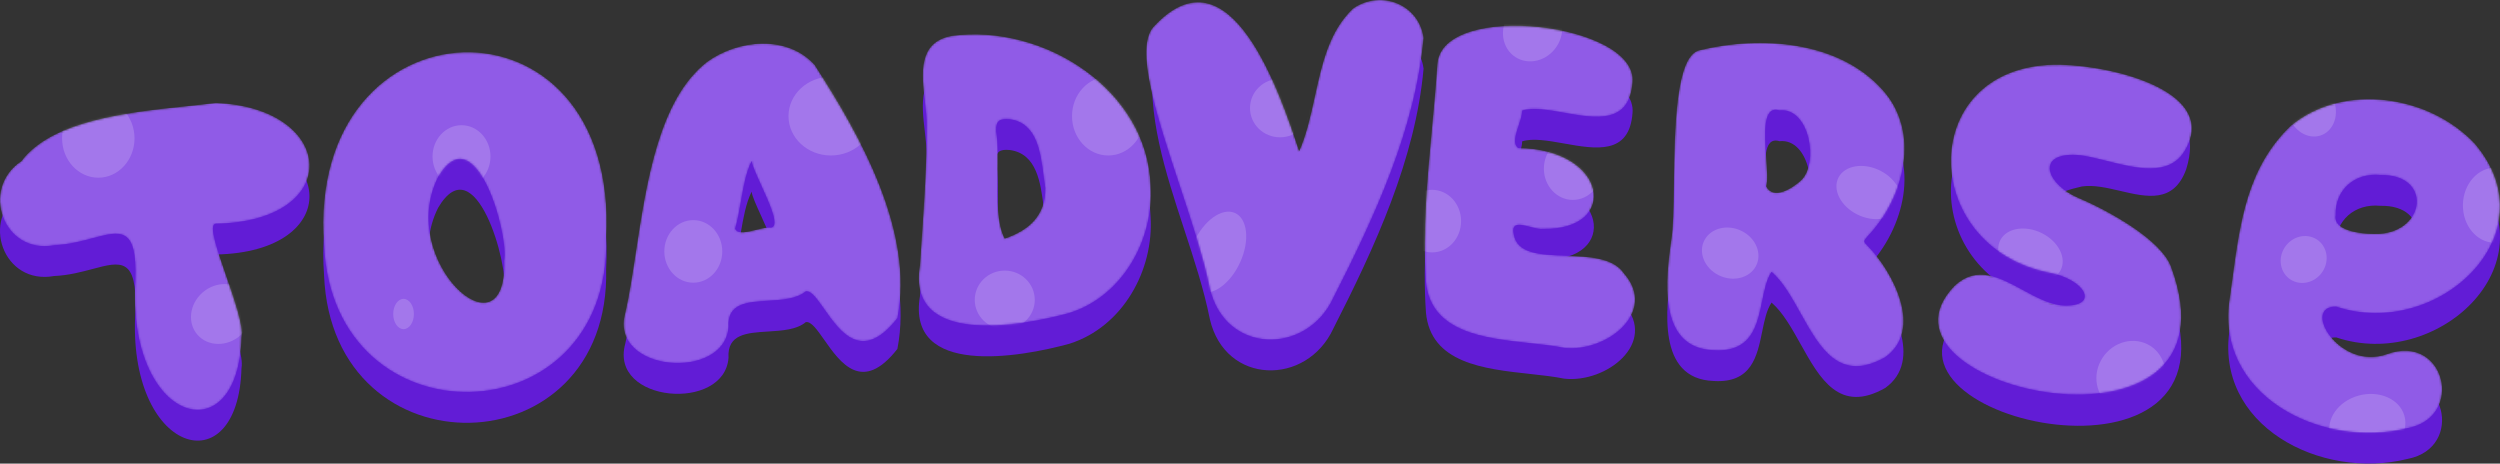 <svg width="1208" height="224" viewBox="0 0 1208 224" fill="none" xmlns="http://www.w3.org/2000/svg">
<rect x="0" y="0" width="1208" height="224" fill="#333333" stroke="none"/>
<path d="M635.318 61.541C633.328 70.673 631.342 79.782 627.76 87.925C627.431 86.933 627.085 85.882 626.722 84.779C617.234 55.944 596.101 -8.28 557.472 27.759C553.878 55.022 563.091 83.082 572.189 110.794C576.988 125.41 581.755 139.929 584.594 154.183C591.98 186.123 631.387 186.712 644.292 158.702C664.333 119.43 683.927 76.989 687.872 33.2C685.812 17.227 667.509 9.575 653.842 18.96C642.193 30.004 638.749 45.806 635.318 61.541Z" fill="#621CD6"/>
<path d="M739.213 180.679C745.205 181.332 750.932 181.956 755.857 182.97C776.224 185.222 801.027 165.723 784.81 147.12C779.594 139.303 767.694 138.861 756.435 138.442C744.282 137.99 732.875 137.565 731.421 127.928C730.158 122.112 734.808 123.313 739.475 124.517C741.754 125.105 744.037 125.695 745.637 125.469C782.863 126.121 776.818 86.849 733.565 86.395C730.868 84.321 732.383 79.768 733.848 75.367C734.708 72.781 735.552 70.246 735.512 68.299C740.727 66.655 748.138 67.975 755.785 69.337C771.07 72.06 787.299 74.951 788.828 54.679C791.593 26.115 697.178 14.96 694.543 45.626C693.874 55.848 692.92 66.1 691.965 76.365L691.965 76.368L691.965 76.371V76.372C689.653 101.223 687.334 126.155 689.015 150.943C691.205 175.45 717.024 178.263 739.213 180.679Z" fill="#621CD6"/>
<path fill-rule="evenodd" clip-rule="evenodd" d="M445.37 130.32L445.368 130.349C445.079 134.619 444.79 138.888 444.519 143.155C437.973 182.375 492.917 172.662 516.815 166.075C542.604 157.913 557.634 130.392 555.95 104.658C554.593 58.471 504.403 26.162 459.865 32.217C443.557 35.235 445.309 50.223 446.89 63.755C447.388 68.011 447.868 72.123 447.764 75.672C447.833 93.904 446.601 112.121 445.37 130.32ZM504.276 99.863C504.537 101.914 504.787 103.879 505.088 105.673C505.307 118.708 497.531 126.089 485.474 130.16C481.721 123.065 481.9 111.328 482.079 99.661C482.196 92.019 482.313 84.407 481.323 78.149C481.146 73.274 482.957 72.005 488.043 72.498C501.022 74.304 502.818 88.412 504.276 99.863Z" fill="#621CD6"/>
<path fill-rule="evenodd" clip-rule="evenodd" d="M808.81 104.079C808.659 115.434 808.529 125.262 807.589 130.444L807.531 130.864C805.103 148.67 800.413 183.055 827.98 184.09C846.382 185.255 849.05 172.175 851.489 160.218C852.582 154.862 853.628 149.732 856.022 146.208C861.498 150.947 865.777 158.613 870.079 166.317C879.432 183.071 888.888 200.009 910.964 187.446C929.379 174.291 914.996 146.653 902.55 133.794L902.507 133.751C901.413 132.643 900.862 132.086 900.84 131.509C900.818 130.927 901.336 130.324 902.376 129.113L902.495 128.975C920.09 110.405 928.352 78.767 909.497 58.145C888.349 34.58 850.738 32.013 821.496 39.106C809.644 41.219 809.169 76.992 808.81 104.079ZM853.43 91.166C852.607 79.387 851.647 65.65 859.851 68.224C874.413 66.642 878.972 93.771 870.337 101.974C866.245 105.745 857.078 111.789 853.429 104.988C854.21 102.327 853.837 96.985 853.43 91.166Z" fill="#621CD6"/>
<path fill-rule="evenodd" clip-rule="evenodd" d="M307.228 136.774C312.373 102.91 318.48 62.723 341.611 44.83C356.478 33.999 380.366 31.564 393.636 46.243C415.931 80.904 441.836 126.729 433.609 168.612C416.607 190.36 405.996 175.227 398.286 164.233C394.845 159.326 391.982 155.244 389.387 155.632C384.959 159.34 377.897 159.774 371.096 160.191C360.926 160.816 351.341 161.404 352.023 172.853C350.135 199.208 294.21 194.707 302.127 166.097C304.07 157.558 305.601 147.483 307.228 136.776L307.228 136.774ZM357.992 112.193C357.208 116.721 356.426 121.243 355.209 125.394C356.356 128.154 361.007 127.013 365.483 125.914C368.152 125.259 370.759 124.619 372.525 124.83C376.929 124.349 371.967 113.477 367.756 104.25C365.475 99.255 363.415 94.741 363.181 92.62C360.4 98.282 359.195 105.245 357.992 112.193Z" fill="#621CD6"/>
<path fill-rule="evenodd" clip-rule="evenodd" d="M1077.5 158.332C1077.89 155.52 1078.27 152.711 1078.64 149.911C1082.32 122.357 1085.89 95.646 1106.95 75.631C1132.59 54.474 1174.18 60.929 1195.99 84.505C1232.9 128.228 1177.39 179.367 1128.87 163.043C1111.83 162.656 1130.19 194.199 1153.38 186.008C1181.5 175.789 1191.22 216.332 1163.42 221.732C1121.24 232.23 1069.6 205.458 1077.5 158.332ZM1150.23 99.446C1137.75 98.202 1128.23 106.635 1128.58 118.828C1127.1 127.242 1143.74 128.177 1149.67 127.866C1172.42 126.477 1175.03 98.948 1150.23 99.446Z" fill="#621CD6"/>
<path d="M995.562 46.158C998.867 46.397 1002.57 46.532 1006.49 46.673C1032.1 47.6 1066.65 48.851 1056.36 81.83C1050.35 98.272 1037.48 95.272 1024.51 92.248C1018.08 90.749 1011.62 89.243 1005.96 90.096C979.806 95.927 994.166 103.426 1013.07 113.3C1028.99 121.612 1048.13 131.607 1049.02 143.705C1086.53 244.655 897.613 203.328 946.506 153.449C957.181 143.53 967.398 149.229 977.919 155.097C984.553 158.798 991.307 162.565 998.373 162.528C1012.72 159.09 997.947 148.684 990.654 146.736C925.83 134.158 925.964 44.761 995.562 46.158Z" fill="#621CD6"/>
<path fill-rule="evenodd" clip-rule="evenodd" d="M292.895 129.981C295.266 227.039 160.584 230.047 156.588 133.079C147.652 12.965 299.485 6.406 292.895 129.981ZM243.605 140.87C246.011 128.127 229.638 69.898 211.703 100.399C191.26 140.932 245.139 189.283 243.605 140.87Z" fill="#621CD6"/>
<path d="M104.236 64.608C162.619 66.899 166.633 121.827 104.219 122.978C100.679 123.288 104.779 135.132 109.227 147.978C113.336 159.846 117.741 172.57 116.689 177.842C115.19 235.259 61.009 219.495 65.44 150.062C66.286 124.222 58.372 126.333 44.732 129.973C39.358 131.406 33.096 133.077 26.131 133.37C1.592 137.884 -9.79 106.033 10.361 92.734C25.145 72.962 62.106 69.112 89.925 66.214C95.075 65.678 99.911 65.174 104.236 64.608Z" fill="#621CD6"/>
<mask id="mask0_208_7911" style="mask-type:alpha" maskUnits="userSpaceOnUse" x="0" y="0" width="1208" height="210">
<path d="M635.318 46.663C633.327 55.795 631.341 64.904 627.76 73.047L627.654 72.728C618.635 45.552 594.506 -27.154 557.471 12.881C547.997 23.123 559.044 56.48 570.104 89.877C575.929 107.465 581.757 125.065 584.594 139.305C591.98 171.245 631.387 171.834 644.291 143.824C664.333 104.552 683.926 62.111 687.872 18.322C685.812 2.349 667.509 -5.303 653.842 4.082C642.193 15.126 638.748 30.928 635.318 46.663Z" fill="#905BE7"/>
<path d="M739.213 165.802C745.205 166.454 750.932 167.078 755.857 168.092C776.224 170.344 801.027 150.845 784.81 132.242C779.594 124.426 767.694 123.983 756.435 123.564C744.282 123.112 732.875 122.687 731.421 113.05C730.158 107.235 734.808 108.435 739.475 109.639C741.754 110.228 744.037 110.817 745.637 110.591C782.863 111.243 776.818 71.971 733.565 71.517C730.868 69.443 732.383 64.89 733.848 60.489C734.708 57.903 735.552 55.368 735.512 53.421C740.727 51.777 748.138 53.097 755.785 54.459C771.07 57.182 787.299 60.073 788.828 39.801C791.593 11.238 697.178 0.082 694.543 30.748C693.874 40.97 692.92 51.222 691.965 61.488L691.965 61.49L691.965 61.493V61.494C689.653 86.345 687.334 111.277 689.015 136.065C691.205 160.573 717.024 163.385 739.213 165.802Z" fill="#905BE7"/>
<path fill-rule="evenodd" clip-rule="evenodd" d="M445.37 115.442L445.368 115.471C445.079 119.741 444.79 124.01 444.519 128.277C437.973 167.497 492.917 157.785 516.815 151.197C542.604 143.035 557.634 115.515 555.95 89.78C554.593 43.593 504.403 11.284 459.865 17.339C443.557 20.357 445.309 35.345 446.89 48.877C447.388 53.133 447.868 57.245 447.764 60.794C447.833 79.026 446.601 97.243 445.37 115.442ZM504.276 84.985C504.537 87.036 504.787 89.001 505.088 90.795C505.307 103.83 497.531 111.212 485.474 115.282C481.721 108.187 481.9 96.451 482.079 84.783C482.196 77.141 482.313 69.529 481.323 63.271C481.146 58.396 482.957 57.127 488.043 57.62C501.022 59.426 502.818 73.534 504.276 84.985Z" fill="#905BE7"/>
<path fill-rule="evenodd" clip-rule="evenodd" d="M808.81 89.201C808.659 100.556 808.529 110.384 807.589 115.566L807.531 115.986C805.103 133.792 800.413 168.177 827.98 169.212C846.382 170.377 849.05 157.297 851.489 145.34C852.582 139.985 853.628 134.854 856.022 131.33C861.498 136.07 865.777 143.735 870.079 151.439C879.432 168.193 888.888 185.131 910.964 172.568C929.379 159.413 914.996 131.775 902.55 118.916L902.507 118.873C901.413 117.765 900.862 117.208 900.84 116.632C900.818 116.049 901.336 115.447 902.376 114.235L902.495 114.097C920.09 95.528 928.352 63.889 909.497 43.267C888.349 19.702 850.738 17.135 821.496 24.228C809.644 26.341 809.169 62.114 808.81 89.201ZM853.43 76.288C852.607 64.509 851.647 50.773 859.851 53.346C874.413 51.764 878.972 78.894 870.337 87.097C866.245 90.867 857.078 96.911 853.429 90.111C854.21 87.449 853.837 82.107 853.43 76.288Z" fill="#905BE7"/>
<path fill-rule="evenodd" clip-rule="evenodd" d="M307.228 121.896C312.373 88.032 318.48 47.845 341.611 29.952C356.478 19.122 380.366 16.686 393.636 31.365C415.931 66.027 441.836 111.851 433.609 153.734C416.607 175.482 405.996 160.349 398.286 149.355C394.845 144.449 391.982 140.366 389.387 140.754C384.959 144.462 377.897 144.896 371.096 145.313C360.926 145.938 351.341 146.526 352.023 157.975C350.135 184.33 294.21 179.829 302.127 151.219C304.07 142.68 305.601 132.605 307.228 121.898L307.228 121.896ZM357.992 97.315C357.208 101.843 356.426 106.365 355.209 110.517C356.356 113.276 361.007 112.135 365.483 111.036C368.152 110.381 370.759 109.741 372.525 109.952C376.929 109.471 371.967 98.599 367.756 89.372C365.475 84.377 363.415 79.863 363.181 77.743C360.4 83.404 359.195 90.367 357.992 97.315Z" fill="#905BE7"/>
<path fill-rule="evenodd" clip-rule="evenodd" d="M1077.5 143.454C1077.89 140.643 1078.27 137.833 1078.64 135.033C1082.32 107.479 1085.89 80.768 1106.95 60.753C1132.59 39.596 1174.18 46.051 1195.99 69.628C1232.9 113.35 1177.39 164.489 1128.87 148.165C1111.83 147.778 1130.19 179.321 1153.38 171.13C1181.5 160.911 1191.22 201.454 1163.42 206.855C1121.24 217.352 1069.6 190.581 1077.5 143.454ZM1150.23 84.568C1137.75 83.324 1128.23 91.757 1128.58 103.95C1127.1 112.364 1143.74 113.299 1149.67 112.988C1172.42 111.599 1175.03 84.07 1150.23 84.568Z" fill="#905BE7"/>
<path d="M995.562 31.28C1023.33 31.838 1073.03 45.309 1055.36 73.311C1047.8 85.284 1032.06 81.31 1018.12 77.79C1012.04 76.254 1006.3 74.804 1001.73 74.804C983.554 74.804 989.509 89.41 1004.27 95.642C1019.51 102.081 1044.27 116.055 1049.02 128.828C1086.53 229.777 895.651 187.916 944.544 138.037C955.253 128.087 966.244 134.056 977.372 140.099C984.33 143.879 991.342 147.687 998.373 147.65C1014.43 147.567 1007.19 135.066 990.654 131.858C925.83 119.28 925.964 29.884 995.562 31.28Z" fill="#905BE7"/>
<path fill-rule="evenodd" clip-rule="evenodd" d="M292.895 115.103C295.266 212.161 160.584 215.169 156.588 118.201C147.652 -1.913 299.485 -8.472 292.895 115.103ZM243.605 125.992C246.011 113.249 229.638 55.02 211.703 85.521C191.26 126.054 245.139 174.405 243.605 125.992Z" fill="#905BE7"/>
<path d="M104.236 49.73C162.619 52.021 166.633 106.949 104.219 108.1C100.679 108.41 104.779 120.254 109.227 133.1C113.336 144.968 117.741 157.692 116.689 162.964C115.19 220.381 61.009 204.617 65.44 135.184C66.286 109.344 58.372 111.455 44.732 115.095C39.358 116.528 33.096 118.199 26.131 118.492C1.592 123.006 -9.79 91.155 10.361 77.856C25.145 58.084 62.106 54.234 89.925 51.336C95.075 50.8 99.911 50.296 104.236 49.73Z" fill="#905BE7"/>
</mask>
<g mask="url(#mask0_208_7911)">
<path d="M635.318 46.663C633.327 55.795 631.341 64.904 627.76 73.047L627.654 72.728C618.635 45.552 594.506 -27.154 557.471 12.881C547.997 23.123 559.044 56.48 570.104 89.877C575.929 107.465 581.757 125.065 584.594 139.305C591.98 171.245 631.387 171.834 644.291 143.824C664.333 104.552 683.926 62.111 687.872 18.322C685.812 2.349 667.509 -5.303 653.842 4.082C642.193 15.126 638.748 30.928 635.318 46.663Z" fill="#905BE7"/>
<path d="M739.213 165.802C745.205 166.454 750.932 167.078 755.857 168.092C776.224 170.344 801.027 150.845 784.81 132.242C779.594 124.426 767.694 123.983 756.435 123.564C744.282 123.112 732.875 122.687 731.421 113.05C730.158 107.235 734.808 108.435 739.475 109.639C741.754 110.228 744.037 110.817 745.637 110.591C782.863 111.243 776.818 71.971 733.565 71.517C730.868 69.443 732.383 64.89 733.848 60.489C734.708 57.903 735.552 55.368 735.512 53.421C740.727 51.777 748.138 53.097 755.785 54.459C771.07 57.182 787.299 60.073 788.828 39.801C791.593 11.238 697.178 0.082 694.543 30.748C693.874 40.97 692.92 51.222 691.965 61.488L691.965 61.49L691.965 61.493V61.494C689.653 86.345 687.334 111.277 689.015 136.065C691.205 160.573 717.024 163.385 739.213 165.802Z" fill="#905BE7"/>
<path fill-rule="evenodd" clip-rule="evenodd" d="M445.37 115.442L445.368 115.471C445.079 119.741 444.79 124.01 444.519 128.277C437.973 167.497 492.917 157.785 516.815 151.197C542.604 143.035 557.634 115.515 555.95 89.78C554.593 43.593 504.403 11.284 459.865 17.339C443.557 20.357 445.309 35.345 446.89 48.877C447.388 53.133 447.868 57.245 447.764 60.794C447.833 79.026 446.601 97.243 445.37 115.442ZM504.276 84.985C504.537 87.036 504.787 89.001 505.088 90.795C505.307 103.83 497.531 111.212 485.474 115.282C481.721 108.187 481.9 96.451 482.079 84.783C482.196 77.141 482.313 69.529 481.323 63.271C481.146 58.396 482.957 57.127 488.043 57.62C501.022 59.426 502.818 73.534 504.276 84.985Z" fill="#905BE7"/>
<path fill-rule="evenodd" clip-rule="evenodd" d="M808.81 89.201C808.659 100.556 808.529 110.384 807.589 115.566L807.531 115.986C805.103 133.792 800.413 168.177 827.98 169.212C846.382 170.377 849.05 157.297 851.489 145.34C852.582 139.985 853.628 134.854 856.022 131.33C861.498 136.07 865.777 143.735 870.079 151.439C879.432 168.193 888.888 185.131 910.964 172.568C929.379 159.413 914.996 131.775 902.55 118.916L902.507 118.873C901.413 117.765 900.862 117.208 900.84 116.632C900.818 116.049 901.336 115.447 902.376 114.235L902.495 114.097C920.09 95.528 928.352 63.889 909.497 43.267C888.349 19.702 850.738 17.135 821.496 24.228C809.644 26.341 809.169 62.114 808.81 89.201ZM853.43 76.288C852.607 64.509 851.647 50.773 859.851 53.346C874.413 51.764 878.972 78.894 870.337 87.097C866.245 90.867 857.078 96.911 853.429 90.111C854.21 87.449 853.837 82.107 853.43 76.288Z" fill="#905BE7"/>
<path fill-rule="evenodd" clip-rule="evenodd" d="M307.228 121.896C312.373 88.032 318.48 47.845 341.611 29.952C356.478 19.122 380.366 16.686 393.636 31.365C415.931 66.027 441.836 111.851 433.609 153.734C416.607 175.482 405.996 160.349 398.286 149.355C394.845 144.449 391.982 140.366 389.387 140.754C384.959 144.462 377.897 144.896 371.096 145.313C360.926 145.938 351.341 146.526 352.023 157.975C350.135 184.33 294.21 179.829 302.127 151.219C304.07 142.68 305.601 132.605 307.228 121.898L307.228 121.896ZM357.992 97.315C357.208 101.843 356.426 106.365 355.209 110.517C356.356 113.276 361.007 112.135 365.483 111.036C368.152 110.381 370.759 109.741 372.525 109.952C376.929 109.471 371.967 98.599 367.756 89.372C365.475 84.377 363.415 79.863 363.181 77.743C360.4 83.404 359.195 90.367 357.992 97.315Z" fill="#905BE7"/>
<path fill-rule="evenodd" clip-rule="evenodd" d="M1077.5 143.454C1077.89 140.643 1078.27 137.833 1078.64 135.033C1082.32 107.479 1085.89 80.768 1106.95 60.753C1132.59 39.596 1174.18 46.051 1195.99 69.628C1232.9 113.35 1177.39 164.489 1128.87 148.165C1111.83 147.778 1130.19 179.321 1153.38 171.13C1181.5 160.911 1191.22 201.454 1163.42 206.855C1121.24 217.352 1069.6 190.581 1077.5 143.454ZM1150.23 84.568C1137.75 83.324 1128.23 91.757 1128.58 103.95C1127.1 112.364 1143.74 113.299 1149.67 112.988C1172.42 111.599 1175.03 84.07 1150.23 84.568Z" fill="#905BE7"/>
<path d="M995.562 31.28C1023.33 31.838 1073.03 45.309 1055.36 73.311C1047.8 85.284 1032.06 81.31 1018.12 77.79C1012.04 76.254 1006.3 74.804 1001.73 74.804C983.554 74.804 989.509 89.41 1004.27 95.642C1019.51 102.081 1044.27 116.055 1049.02 128.828C1086.53 229.777 895.651 187.916 944.544 138.037C955.253 128.087 966.244 134.056 977.372 140.099C984.33 143.879 991.342 147.687 998.373 147.65C1014.43 147.567 1007.19 135.066 990.654 131.858C925.83 119.28 925.964 29.884 995.562 31.28Z" fill="#905BE7"/>
<path fill-rule="evenodd" clip-rule="evenodd" d="M292.895 115.103C295.266 212.161 160.584 215.169 156.588 118.201C147.652 -1.913 299.485 -8.472 292.895 115.103ZM243.605 125.992C246.011 113.249 229.638 55.02 211.703 85.521C191.26 126.054 245.139 174.405 243.605 125.992Z" fill="#905BE7"/>
<path d="M104.236 49.73C162.619 52.021 166.633 106.949 104.219 108.1C100.679 108.41 104.779 120.254 109.227 133.1C113.336 144.968 117.741 157.692 116.689 162.964C115.19 220.381 61.009 204.617 65.44 135.184C66.286 109.344 58.372 111.455 44.732 115.095C39.358 116.528 33.096 118.199 26.131 118.492C1.592 123.006 -9.79 91.155 10.361 77.856C25.145 58.084 62.106 54.234 89.925 51.336C95.075 50.8 99.911 50.296 104.236 49.73Z" fill="#905BE7"/>
<path d="M500 144.896C500 152.71 493.508 159.044 485.5 159.044C477.492 159.044 471 152.71 471 144.896C471 137.082 477.492 130.748 485.5 130.748C493.508 130.748 500 137.082 500 144.896Z" fill="white" fill-opacity="0.17"/>
<path d="M633 52.202C633 60.015 626.508 66.35 618.5 66.35C610.492 66.35 604 60.015 604 52.202C604 44.388 610.492 38.053 618.5 38.053C626.508 38.053 633 44.388 633 52.202Z" fill="white" fill-opacity="0.17"/>
<path d="M422 56.104C422 66.613 412.822 75.131 401.5 75.131C390.178 75.131 381 66.613 381 56.104C381 45.596 390.178 37.078 401.5 37.078C412.822 37.078 422 45.596 422 56.104Z" fill="white" fill-opacity="0.17"/>
<path d="M349 121.479C349 129.831 342.732 136.602 335 136.602C327.268 136.602 321 129.831 321 121.479C321 113.126 327.268 106.355 335 106.355C342.732 106.355 349 113.126 349 121.479Z" fill="white" fill-opacity="0.17"/>
<path d="M706 106.843C706 115.195 699.732 121.966 692 121.966C684.268 121.966 678 115.195 678 106.843C678 98.49 684.268 91.719 692 91.719C699.732 91.719 706 98.49 706 106.843Z" fill="white" fill-opacity="0.17"/>
<path d="M774 81.474C774 89.826 767.732 96.597 760 96.597C752.268 96.597 746 89.826 746 81.474C746 73.121 752.268 66.35 760 66.35C767.732 66.35 774 73.121 774 81.474Z" fill="white" fill-opacity="0.17"/>
<path d="M752.991 21.102C749.06 28.522 740.305 31.728 733.436 28.264C726.568 24.799 724.187 15.976 728.118 8.556C732.049 1.136 740.803 -2.071 747.672 1.394C754.54 4.858 756.922 13.682 752.991 21.102Z" fill="white" fill-opacity="0.17"/>
<path d="M848.468 128.571C845.353 134.451 837.26 136.409 830.391 132.944C823.523 129.48 820.48 121.905 823.595 116.025C826.71 110.145 834.803 108.187 841.672 111.652C848.54 115.116 851.583 122.691 848.468 128.571Z" fill="white" fill-opacity="0.17"/>
<path d="M917.47 100.357C914.379 106.191 905.366 107.639 897.339 103.59C889.313 99.542 885.312 91.53 888.403 85.695C891.494 79.861 900.507 78.413 908.533 82.462C916.56 86.51 920.561 94.522 917.47 100.357Z" fill="white" fill-opacity="0.17"/>
<path d="M995.664 130.604C992.573 136.439 983.56 137.887 975.534 133.838C967.507 129.79 963.506 121.778 966.597 115.943C969.689 110.109 978.701 108.661 986.728 112.709C994.754 116.758 998.755 124.77 995.664 130.604Z" fill="white" fill-opacity="0.17"/>
<path d="M1044.15 189.016C1039.67 197.472 1029.53 201.044 1021.5 196.996C1013.48 192.947 1010.6 182.81 1015.08 174.355C1019.56 165.899 1029.7 162.326 1037.73 166.375C1045.75 170.423 1048.63 180.56 1044.15 189.016Z" fill="white" fill-opacity="0.17"/>
<path d="M1122.83 130.278C1119.84 135.926 1113.07 138.312 1107.71 135.608C1102.35 132.904 1100.43 126.133 1103.42 120.484C1106.41 114.836 1113.18 112.45 1118.54 115.154C1123.91 117.858 1125.83 124.629 1122.83 130.278Z" fill="white" fill-opacity="0.17"/>
<path d="M1221.19 99.433C1221 109.453 1213.88 117.452 1205.29 117.299C1196.7 117.147 1189.89 108.9 1190.08 98.88C1190.26 88.86 1197.38 80.861 1205.97 81.014C1214.56 81.166 1221.37 89.413 1221.19 99.433Z" fill="white" fill-opacity="0.17"/>
<path d="M1148.12 220.368C1138.24 223.092 1128.33 218.759 1126 210.692C1123.66 202.624 1129.78 193.875 1139.66 191.152C1149.55 188.428 1159.45 192.76 1161.79 200.828C1164.12 208.896 1158.01 217.644 1148.12 220.368Z" fill="white" fill-opacity="0.17"/>
<path d="M1127.98 49.343C1130.25 56.44 1127.15 63.693 1121.07 65.542C1114.98 67.391 1108.21 63.137 1105.95 56.04C1103.68 48.943 1106.78 41.69 1112.86 39.841C1118.95 37.991 1125.71 42.246 1127.98 49.343Z" fill="white" fill-opacity="0.17"/>
<path d="M65 66.838C65 77.346 57.165 85.864 47.5 85.864C37.835 85.864 30 77.346 30 66.838C30 56.329 37.835 47.811 47.5 47.811C57.165 47.811 65 56.329 65 66.838Z" fill="white" fill-opacity="0.17"/>
<path d="M553 56.104C553 66.613 545.165 75.131 535.5 75.131C525.835 75.131 518 66.613 518 56.104C518 45.596 525.835 37.078 535.5 37.078C545.165 37.078 553 45.596 553 56.104Z" fill="white" fill-opacity="0.17"/>
<path d="M599.297 126.635C594.583 137.113 585.747 143.458 579.56 140.808C573.373 138.158 572.178 127.516 576.892 117.038C581.606 106.561 590.442 100.216 596.63 102.866C602.817 105.516 604.011 116.158 599.297 126.635Z" fill="white" fill-opacity="0.17"/>
<path d="M117.226 161.056C111.379 167.157 102.061 167.926 96.413 162.773C90.766 157.62 90.927 148.497 96.774 142.396C102.621 136.295 111.939 135.527 117.586 140.679C123.234 145.832 123.073 154.955 117.226 161.056Z" fill="white" fill-opacity="0.17"/>
<path d="M237 75.619C237 83.972 230.732 90.743 223 90.743C215.268 90.743 209 83.972 209 75.619C209 67.266 215.268 60.495 223 60.495C230.732 60.495 237 67.266 237 75.619Z" fill="white" fill-opacity="0.17"/>
<path d="M200 151.726C200 155.768 197.761 159.044 195 159.044C192.239 159.044 190 155.768 190 151.726C190 147.685 192.239 144.408 195 144.408C197.761 144.408 200 147.685 200 151.726Z" fill="white" fill-opacity="0.17"/>
</g>
</svg>
